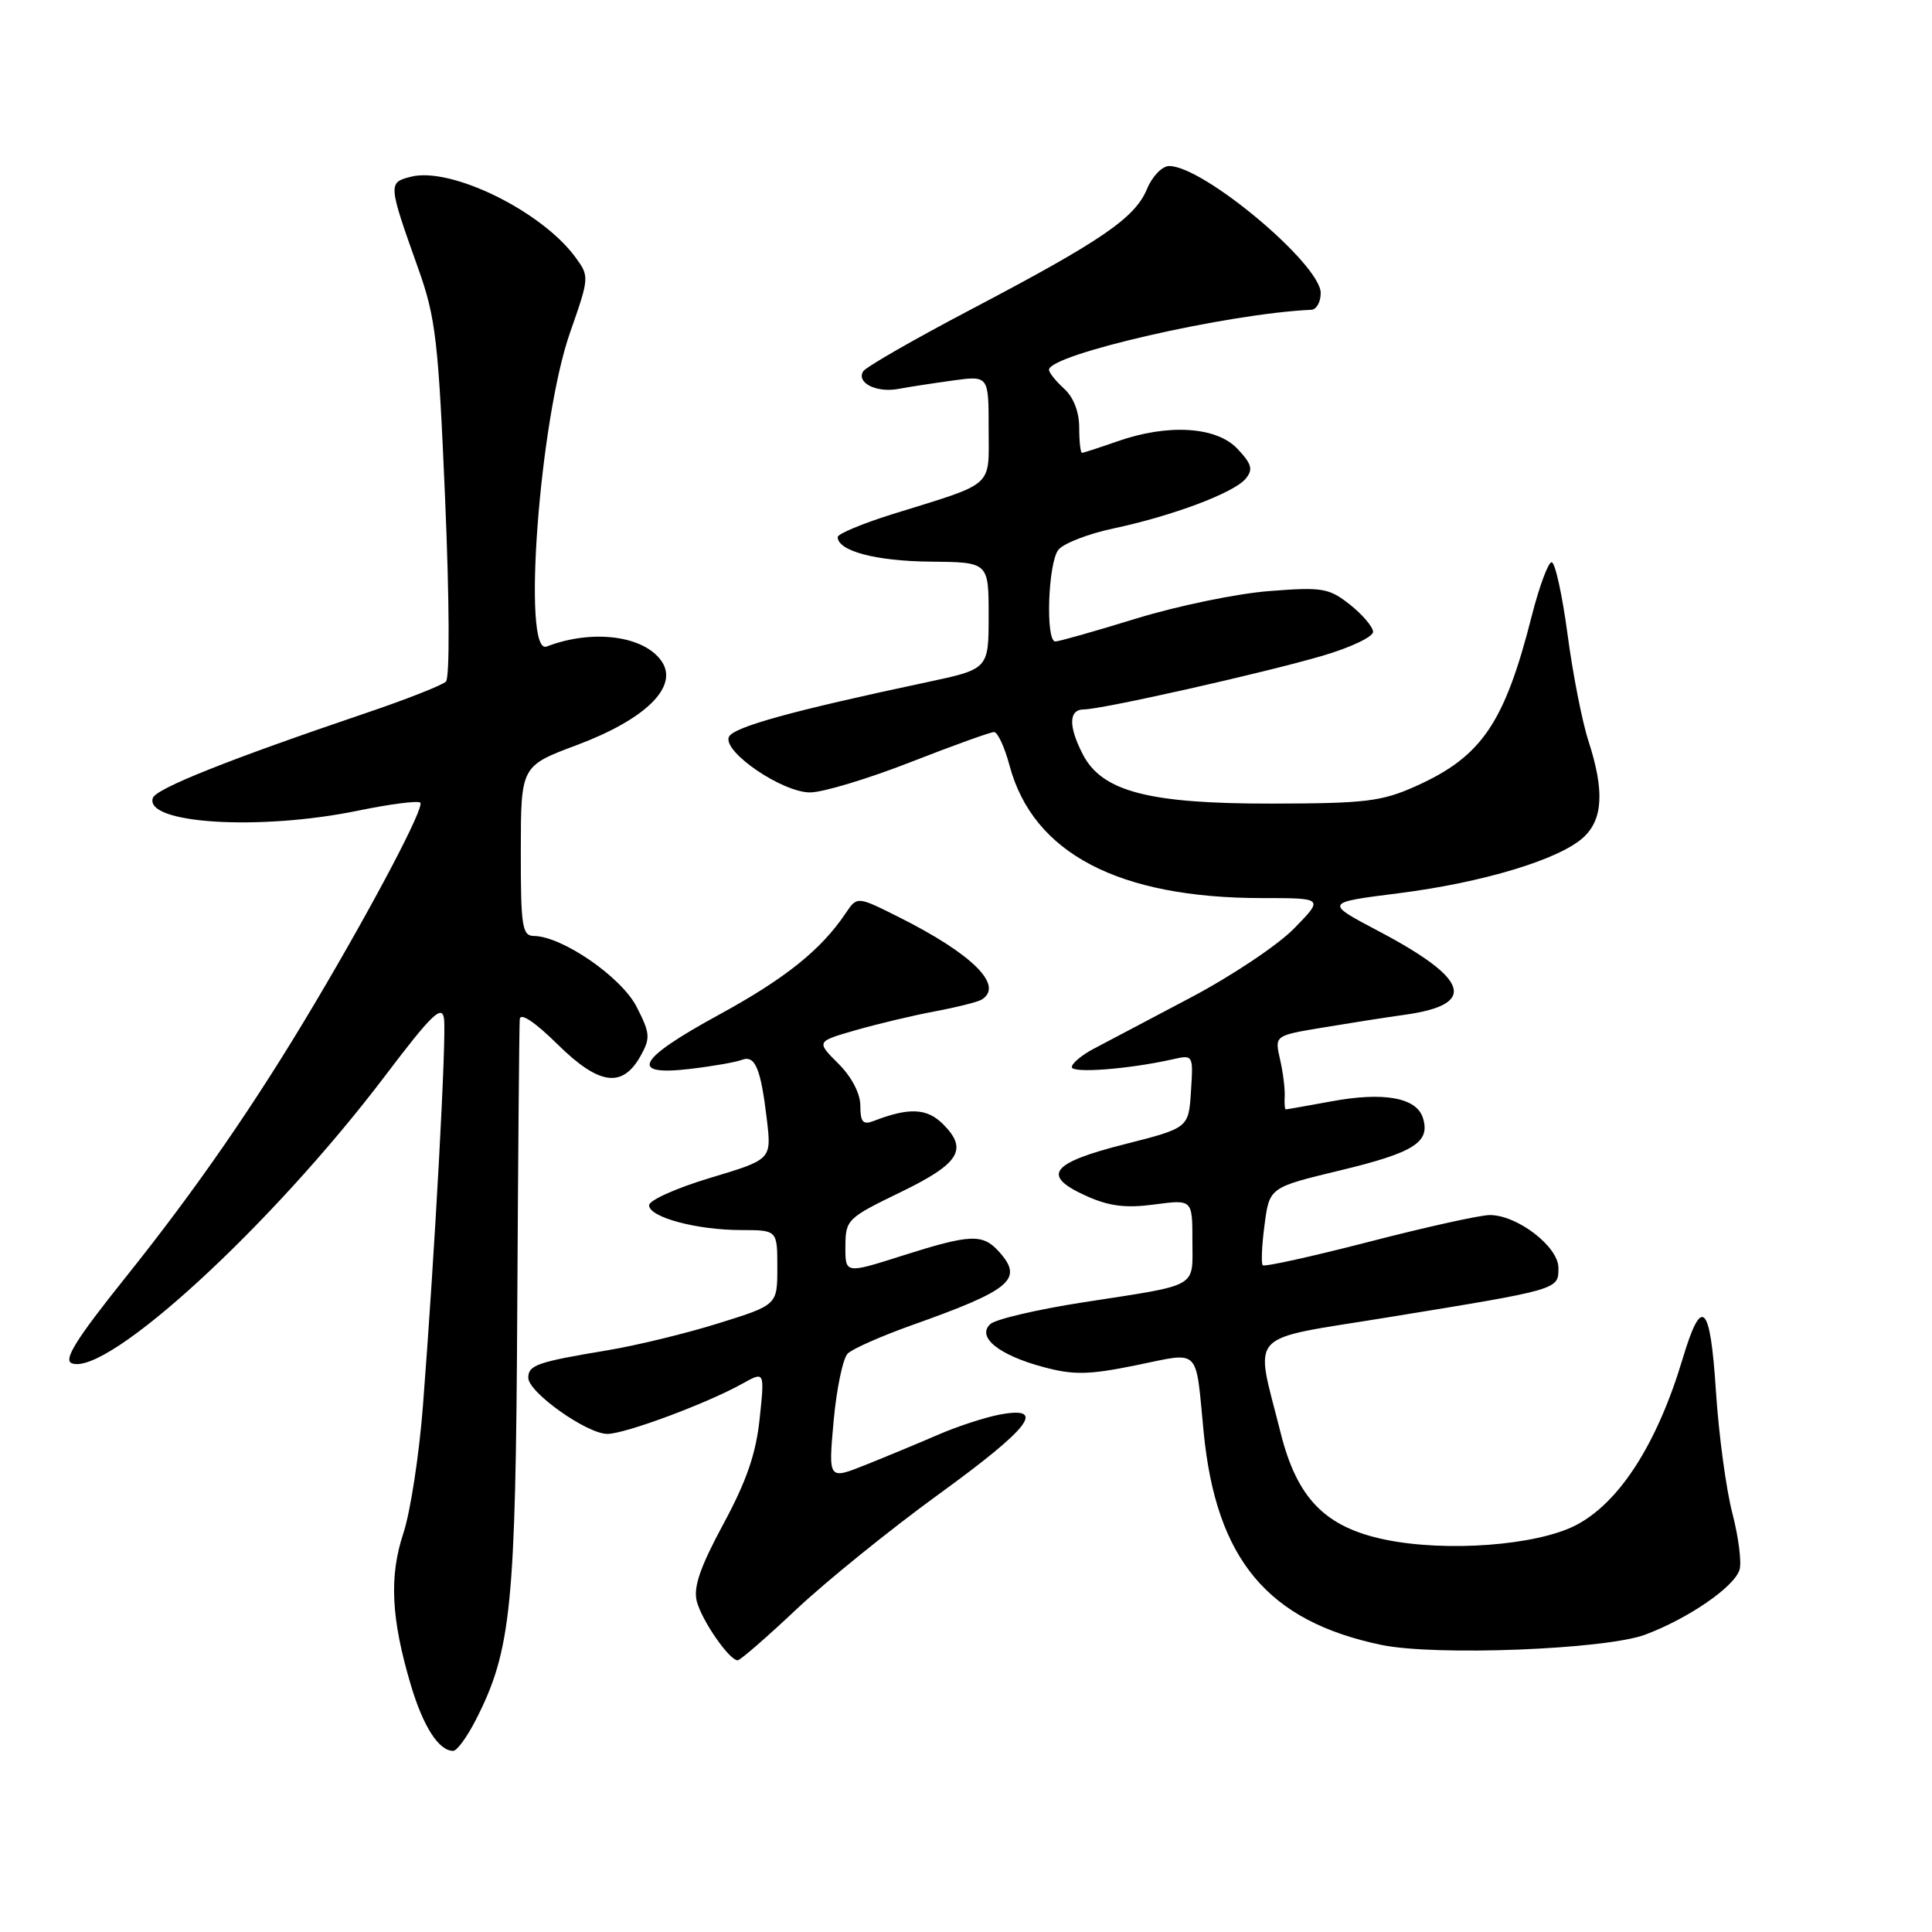 <?xml version="1.0" encoding="UTF-8" standalone="no"?>
<!DOCTYPE svg PUBLIC "-//W3C//DTD SVG 1.1//EN" "http://www.w3.org/Graphics/SVG/1.1/DTD/svg11.dtd" >
<svg xmlns="http://www.w3.org/2000/svg" xmlns:xlink="http://www.w3.org/1999/xlink" version="1.1" viewBox="0 0 256 256">
 <g >
 <path fill="currentColor"
d=" M 63.05 227.89 C 67.75 218.69 68.33 212.90 68.54 173.50 C 68.65 153.15 68.80 135.84 68.87 135.04 C 68.95 134.14 70.87 135.41 73.87 138.37 C 79.38 143.80 82.47 144.23 84.89 139.90 C 86.20 137.55 86.15 136.91 84.35 133.40 C 82.33 129.46 74.51 124.07 70.75 124.02 C 69.19 124.00 69.00 122.79 69.01 112.75 C 69.02 101.50 69.02 101.50 76.45 98.72 C 85.54 95.31 89.92 91.01 87.70 87.67 C 85.41 84.23 78.53 83.32 72.43 85.67 C 69.14 86.93 71.48 55.62 75.53 44.08 C 78.10 36.74 78.11 36.63 76.24 34.08 C 71.77 27.97 59.76 22.09 54.48 23.41 C 51.40 24.19 51.40 24.30 55.45 35.67 C 57.74 42.12 58.09 45.18 58.98 66.13 C 59.56 79.67 59.60 89.80 59.09 90.31 C 58.60 90.80 53.77 92.70 48.35 94.53 C 30.24 100.67 20.66 104.49 20.25 105.74 C 19.12 109.16 34.47 110.10 47.47 107.41 C 51.70 106.54 55.40 106.06 55.69 106.36 C 56.28 106.94 49.54 119.76 41.68 133.00 C 33.83 146.23 26.02 157.54 16.62 169.28 C 10.09 177.44 8.37 180.20 9.51 180.64 C 14.16 182.43 35.95 162.44 51.00 142.59 C 57.18 134.43 58.56 133.09 58.83 134.96 C 59.18 137.30 57.63 165.77 56.04 186.30 C 55.54 192.80 54.37 200.38 53.45 203.16 C 51.55 208.88 51.82 214.45 54.43 223.25 C 56.08 228.79 58.14 232.00 60.05 232.00 C 60.55 232.00 61.90 230.15 63.05 227.89 Z  M 105.52 213.25 C 109.46 209.54 117.93 202.69 124.34 198.03 C 136.55 189.17 138.78 186.26 132.46 187.44 C 130.51 187.81 126.80 189.02 124.21 190.15 C 121.62 191.27 117.31 193.06 114.63 194.13 C 109.76 196.07 109.76 196.07 110.46 188.28 C 110.85 184.00 111.69 179.98 112.33 179.35 C 112.98 178.72 116.77 177.04 120.78 175.61 C 134.04 170.90 135.68 169.51 132.35 165.83 C 130.19 163.45 128.59 163.52 119.54 166.39 C 112.00 168.79 112.00 168.79 112.02 165.14 C 112.04 161.62 112.27 161.39 119.27 158.00 C 127.15 154.18 128.32 152.32 124.96 148.96 C 122.82 146.82 120.46 146.72 115.75 148.54 C 114.35 149.08 114.00 148.68 114.00 146.53 C 114.00 144.90 112.86 142.70 111.08 140.93 C 108.16 138.01 108.16 138.01 113.33 136.52 C 116.17 135.70 120.90 134.57 123.83 134.02 C 126.76 133.47 129.57 132.77 130.08 132.45 C 133.08 130.60 128.85 126.40 119.04 121.49 C 113.57 118.75 113.57 118.75 112.04 121.03 C 108.77 125.89 104.01 129.69 95.19 134.50 C 84.43 140.37 83.25 142.60 91.41 141.64 C 94.39 141.29 97.49 140.75 98.29 140.44 C 100.06 139.76 100.81 141.55 101.62 148.40 C 102.23 153.64 102.23 153.64 94.12 156.07 C 89.66 157.41 86.01 159.04 86.01 159.70 C 86.00 161.29 92.31 162.99 98.25 162.99 C 103.00 163.00 103.00 163.00 103.00 167.96 C 103.00 172.91 103.00 172.91 95.25 175.33 C 90.99 176.67 84.35 178.28 80.50 178.92 C 71.18 180.47 70.00 180.88 70.00 182.56 C 70.00 184.49 77.76 190.00 80.48 190.00 C 82.83 190.00 93.69 185.96 98.41 183.32 C 101.32 181.70 101.32 181.70 100.66 187.97 C 100.18 192.60 98.92 196.26 95.85 201.94 C 92.79 207.61 91.86 210.30 92.32 212.15 C 92.96 214.69 96.63 220.00 97.75 220.00 C 98.08 220.00 101.58 216.96 105.52 213.25 Z  M 218.00 216.60 C 223.69 214.47 229.77 210.30 230.49 208.02 C 230.80 207.06 230.37 203.69 229.55 200.52 C 228.72 197.35 227.74 190.08 227.37 184.35 C 226.62 172.66 225.49 171.58 222.95 180.07 C 219.57 191.35 214.54 199.17 208.75 202.13 C 203.51 204.80 191.60 205.68 183.50 204.00 C 175.57 202.35 171.86 198.54 169.68 189.82 C 166.26 176.13 164.84 177.67 183.80 174.57 C 206.72 170.84 206.50 170.90 206.50 168.00 C 206.50 165.19 201.06 161.00 197.41 161.00 C 196.14 161.00 188.95 162.59 181.42 164.54 C 173.90 166.48 167.55 167.89 167.32 167.65 C 167.09 167.42 167.20 165.01 167.56 162.29 C 168.21 157.34 168.21 157.34 177.55 155.09 C 187.40 152.72 189.56 151.35 188.54 148.12 C 187.69 145.43 183.33 144.65 176.39 145.94 C 173.22 146.52 170.52 147.00 170.38 147.00 C 170.24 147.00 170.17 146.21 170.23 145.25 C 170.28 144.29 170.01 142.09 169.61 140.36 C 168.89 137.22 168.89 137.22 175.20 136.17 C 178.66 135.59 183.62 134.81 186.22 134.45 C 195.79 133.10 194.71 129.73 182.67 123.38 C 175.50 119.60 175.50 119.60 185.32 118.36 C 196.54 116.94 206.70 113.86 209.84 110.93 C 212.41 108.54 212.60 104.73 210.48 98.19 C 209.64 95.61 208.39 89.22 207.70 84.00 C 207.00 78.78 206.06 74.50 205.60 74.50 C 205.15 74.50 203.97 77.68 202.98 81.56 C 199.36 95.82 196.35 100.24 187.63 104.16 C 183.07 106.21 180.94 106.46 168.50 106.48 C 152.21 106.50 146.03 104.89 143.48 99.96 C 141.55 96.22 141.60 94.00 143.63 94.00 C 145.99 94.00 167.35 89.20 175.25 86.89 C 178.96 85.80 181.98 84.37 181.94 83.71 C 181.91 83.04 180.53 81.43 178.87 80.11 C 176.09 77.92 175.23 77.77 168.18 78.32 C 163.95 78.64 156.04 80.28 150.59 81.95 C 145.14 83.63 140.30 85.00 139.84 85.00 C 138.51 85.00 138.87 74.55 140.25 72.84 C 140.94 72.00 144.20 70.73 147.50 70.03 C 155.34 68.37 163.50 65.31 165.06 63.43 C 166.07 62.21 165.87 61.49 163.97 59.47 C 161.19 56.51 154.74 56.12 148.00 58.50 C 145.66 59.32 143.58 60.00 143.37 60.00 C 143.17 60.00 143.00 58.49 143.00 56.65 C 143.00 54.58 142.24 52.62 141.00 51.50 C 139.90 50.50 139.00 49.38 139.00 49.00 C 139.00 46.97 162.78 41.53 173.75 41.05 C 174.44 41.02 175.00 40.02 175.00 38.83 C 175.00 35.02 159.47 22.00 154.93 22.00 C 153.99 22.00 152.68 23.36 151.98 25.05 C 150.39 28.88 146.00 31.89 128.76 40.95 C 121.20 44.92 114.73 48.63 114.38 49.20 C 113.44 50.71 116.12 52.07 119.00 51.54 C 120.38 51.28 123.64 50.78 126.25 50.42 C 131.00 49.77 131.00 49.77 131.00 56.77 C 131.00 64.73 131.98 63.86 118.25 68.13 C 114.26 69.38 111.00 70.74 111.00 71.16 C 111.00 73.01 116.07 74.35 123.25 74.42 C 131.00 74.49 131.00 74.49 131.00 81.57 C 131.00 88.66 131.00 88.66 122.75 90.41 C 104.85 94.21 97.07 96.36 96.57 97.67 C 95.81 99.66 103.66 105.00 107.34 105.00 C 109.02 105.00 114.99 103.20 120.62 101.00 C 126.25 98.80 131.24 97.00 131.72 97.00 C 132.19 97.00 133.12 99.00 133.77 101.44 C 136.88 113.06 148.21 119.00 167.25 119.00 C 175.41 119.00 175.41 119.00 171.48 123.02 C 169.32 125.24 163.08 129.40 157.61 132.27 C 152.14 135.15 146.40 138.18 144.86 139.00 C 143.31 139.82 142.04 140.90 142.02 141.39 C 142.00 142.25 149.55 141.67 155.31 140.38 C 158.12 139.74 158.12 139.74 157.81 144.60 C 157.50 149.46 157.50 149.46 149.00 151.62 C 139.18 154.11 137.95 155.77 143.92 158.46 C 146.95 159.83 149.15 160.11 152.96 159.60 C 158.00 158.93 158.00 158.93 158.00 164.40 C 158.00 170.76 159.06 170.16 143.50 172.57 C 137.45 173.51 131.92 174.80 131.22 175.45 C 129.37 177.16 132.35 179.57 138.29 181.15 C 142.28 182.22 144.27 182.18 150.55 180.90 C 159.18 179.14 158.38 178.36 159.49 189.76 C 161.14 206.64 167.97 214.82 183.05 217.96 C 190.18 219.45 212.73 218.57 218.00 216.60 Z "/>
</g>
</svg>